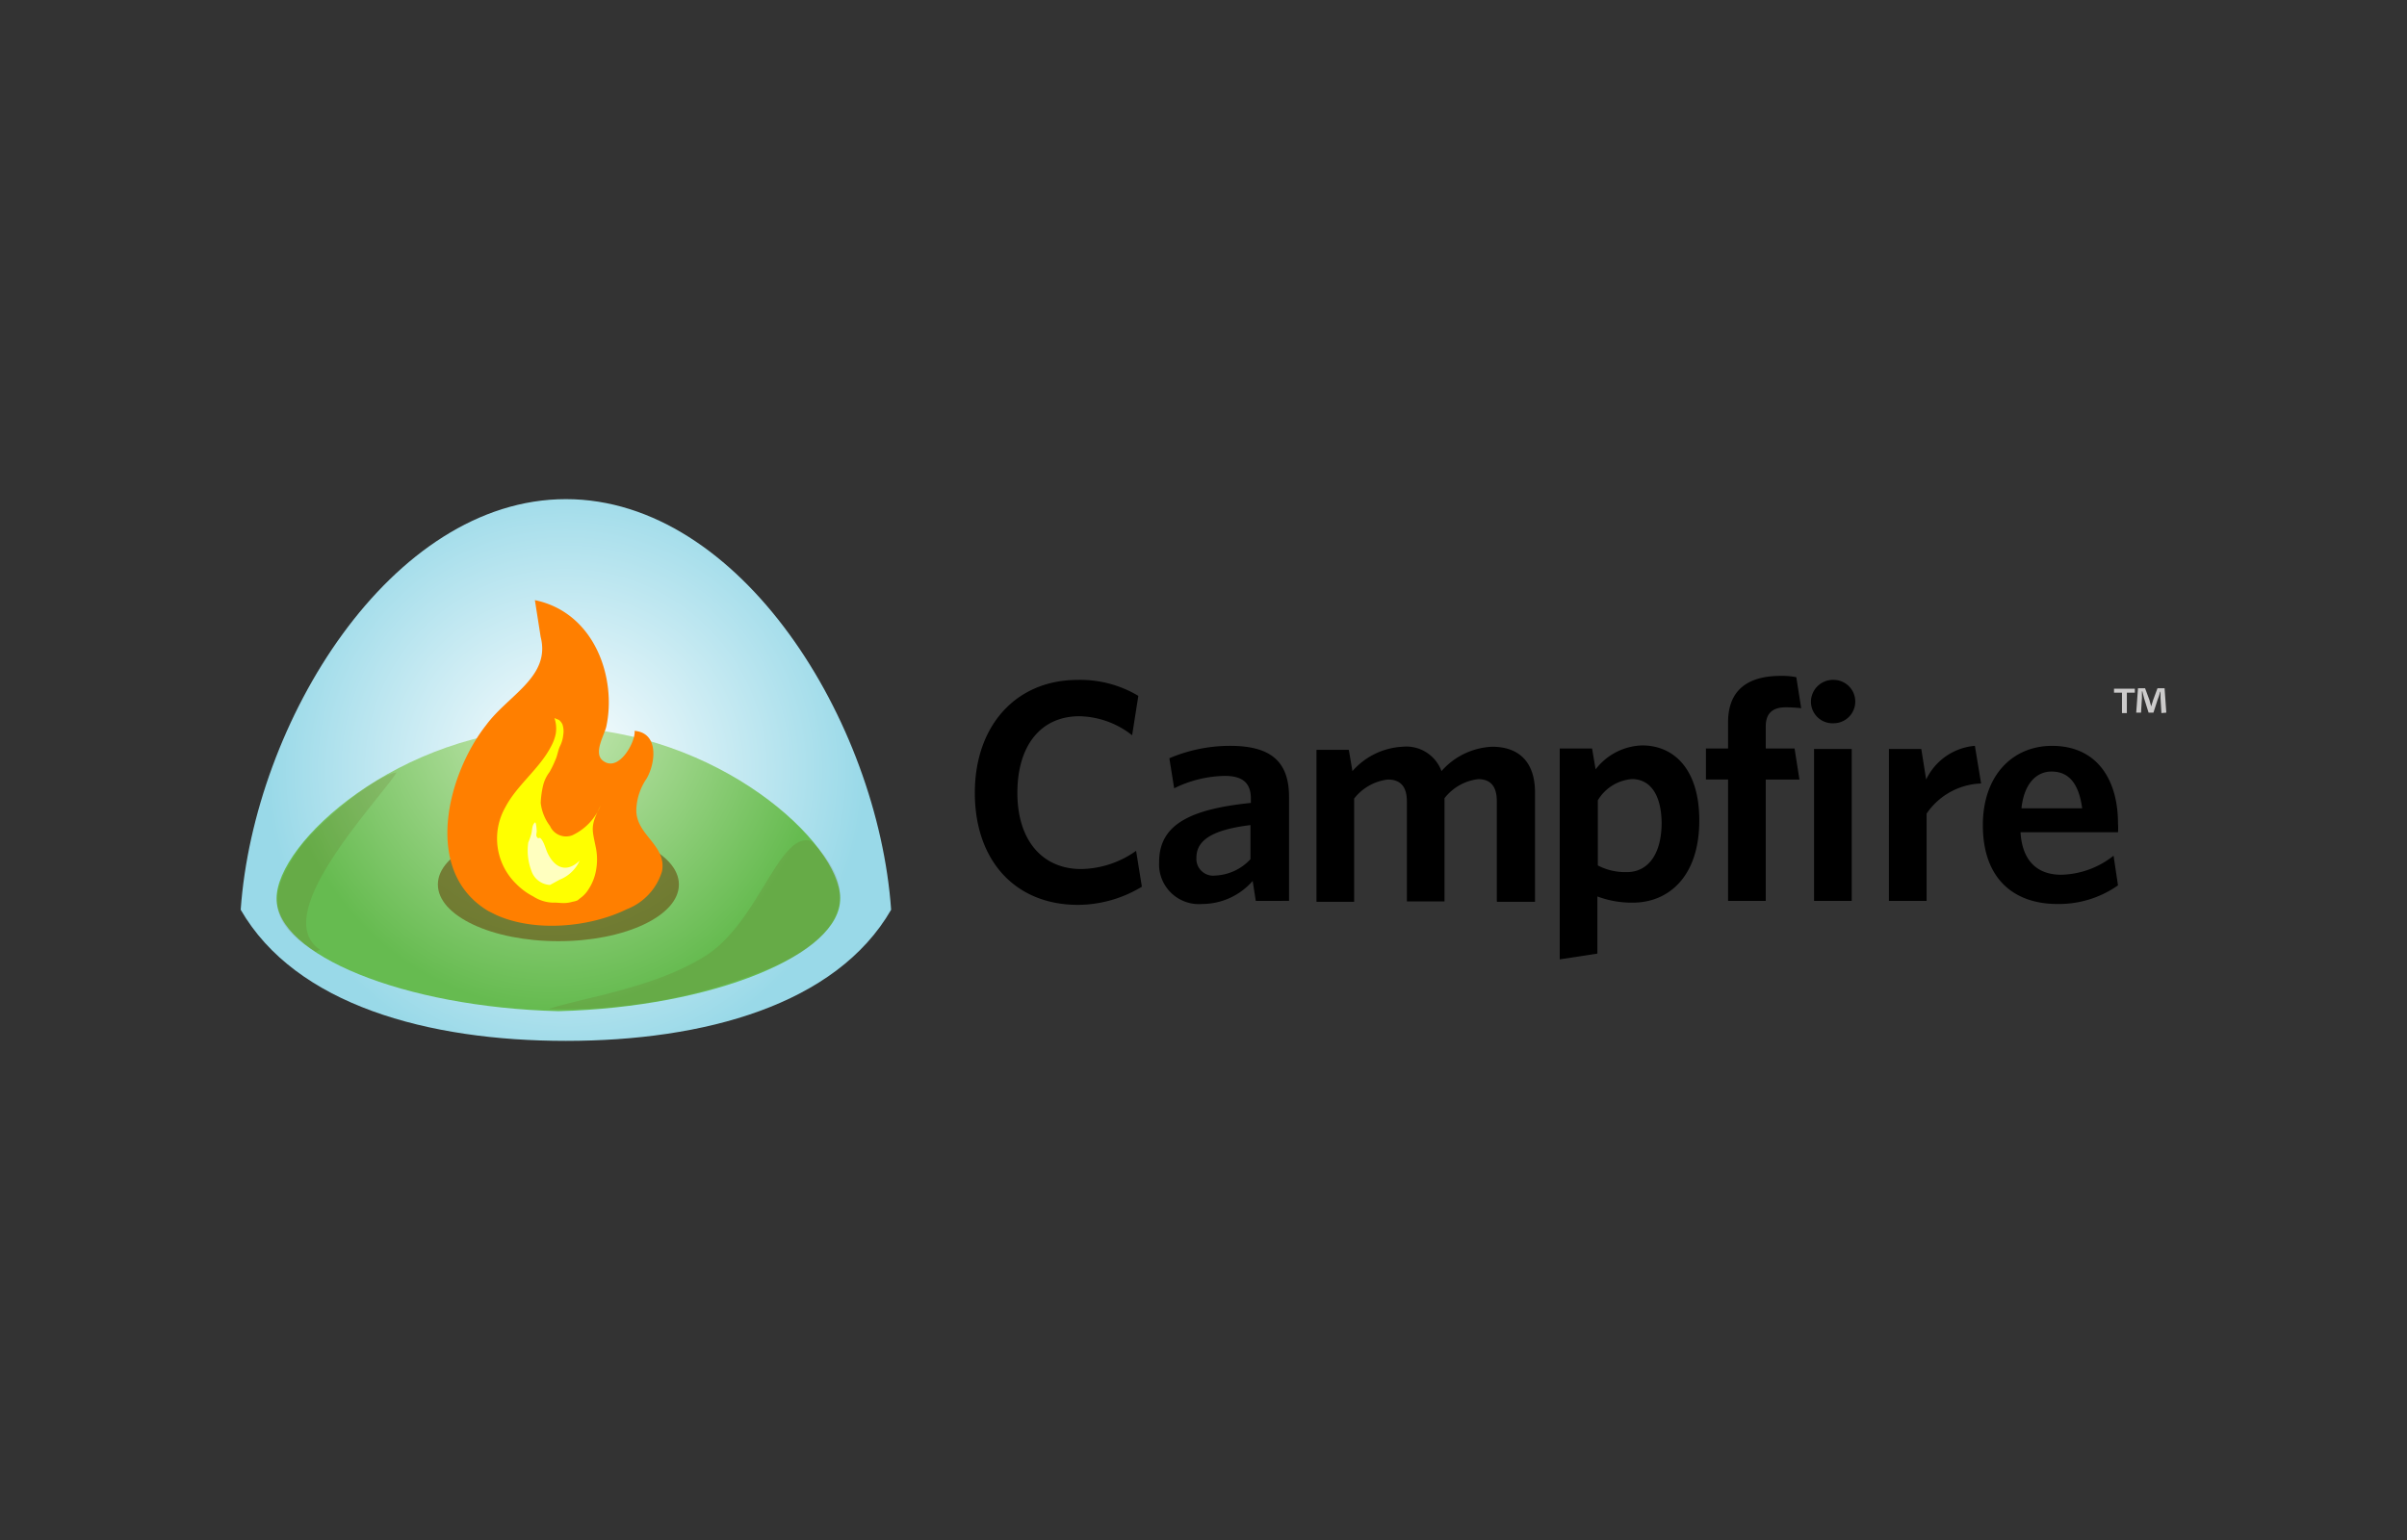 <svg xmlns="http://www.w3.org/2000/svg" width="200" height="128">
	<rect width="100%" height="100%" fill="#333333" stroke="none"/>
	<defs>
		<radialGradient id="a" cx="47.023" cy="-114" r="24.87" gradientTransform="translate(0 178)" gradientUnits="userSpaceOnUse">
			<stop offset="0" stop-color="#fff"/>
			<stop offset="1" stop-color="#99d9e8"/>
		</radialGradient>
		<radialGradient id="b" cx="8.517" cy="-120.908" r="25.287" gradientTransform="matrix(.908 0 0 1.009 38.046 180.307)" gradientUnits="userSpaceOnUse">
			<stop offset="0" stop-color="#ccebb9"/>
			<stop offset="1" stop-color="#66bb50"/>
		</radialGradient>
	</defs>
	<path d="M47.023 41.487C32.48 41.487 21.1 60.006 20 75.615c4.565 7.916 15.573 10.9 27.023 10.9s22.457-2.982 27.022-10.9c-1.104-15.609-12.48-34.128-27.022-34.128z" fill="url(#a)"/>
	<path d="M69.811 74.658c.074 4.639-10.492 9.057-23.414 9.388-12.923-.331-23.452-4.712-23.415-9.388 0-4.565 10.087-13.99 23.415-14.211 13.327.258 23.414 9.646 23.414 14.211z" fill="url(#b)"/>
	<ellipse cx="46.397" cy="73.517" rx="10.014" ry="4.712" fill="#695114" opacity=".64"/>
	<path d="M44.924 52.937c.847 3.313-2.687 4.823-4.528 7.326-3.166 4.013-5.375 12.149.184 15.463l.663.331c3.2 1.436 7.731 1.031 10.823-.479a4.91 4.91 0 0 0 2.945-3.166c.4-2.209-2.245-3.019-2.135-5.191a4.86 4.86 0 0 1 .847-2.5c.736-1.252 1.068-3.792-.994-3.976.11.883-1.325 3.534-2.651 2.466-.773-.625.111-2.061.295-2.8.883-4.049-.957-9.5-5.928-10.529" fill="#ff7f00"/>
	<path d="M49.526 70.535a4.972 4.972 0 0 1 0 1.8 4.2 4.2 0 0 1-.626 1.583 2.541 2.541 0 0 1-.589.662c-.11.074-.221.185-.331.258a1.666 1.666 0 0 1-.4.111 2.577 2.577 0 0 1-.737.11c-.257 0-.552-.037-.809-.037h-.185a3.218 3.218 0 0 1-1.546-.515 5.518 5.518 0 0 1-1.4-1.031 5.258 5.258 0 0 1-.92-6.369c.957-1.841 2.835-3.2 3.792-5.044A3.766 3.766 0 0 0 46.176 61a2.684 2.684 0 0 0-.111-1.326c.037.037.368.147.405.184a1.145 1.145 0 0 1 .258.332 1.789 1.789 0 0 1 .074.883 2.653 2.653 0 0 1-.258.921c-.184.368-.221.809-.4 1.178a8.3 8.3 0 0 1-.479.994 3.008 3.008 0 0 0-.515 1.031 7.476 7.476 0 0 0-.221 1.546 3.92 3.92 0 0 0 .773 1.914 1.458 1.458 0 0 0 1.841.773 4.665 4.665 0 0 0 2.356-2.466c-.888 1.767-.699 1.914-.373 3.571z" fill="#ff0"/>
	<path d="M45.7 73.554a1.719 1.719 0 0 1-1.546-1.178 4.729 4.729 0 0 1-.258-2.357 5.758 5.758 0 0 0 .258-.736c.074-.3.037-.7.294-.92.111-.074.148.7.148.736 0 .11-.074.331 0 .442.11.221.221.073.294.11.332.3.442.957.663 1.362.589 1.142 1.546 1.547 2.614.516a3.047 3.047 0 0 1-1.657 1.583" fill="#fff" opacity=".75"/>
	<path d="M67.418 69.909c-2.687-.884-4.381 6.848-8.909 9.609-4.234 2.614-9.977 3.387-12.922 4.344A44.28 44.28 0 0 0 64.142 80.4c3.939-1.656 8.578-5.191 3.276-10.492M26.59 78.929c-4.307-2.835 4.749-12.223 6.369-14.727-2.062.332-6.884 4.566-8.173 6.443-2.246 3.277-2.945 5.78 1.436 8.468" fill="#695114" opacity=".15"/>
	<path d="M89.581 75.21C84.317 75.21 81 71.492 81 65.9s3.424-9.388 8.541-9.388a9.38 9.38 0 0 1 5.044 1.325l-.515 3.277a7.281 7.281 0 0 0-4.381-1.583c-3.2 0-5.154 2.43-5.154 6.369 0 3.976 2.1 6.332 5.3 6.332a8.067 8.067 0 0 0 4.565-1.513l.479 2.982a10.326 10.326 0 0 1-5.298 1.509zm14.763-.331-.258-1.657a5.593 5.593 0 0 1-4.2 1.915 3.306 3.306 0 0 1-3.572-3.5c0-3.055 2.5-4.381 7.621-4.9v-.368c0-1.363-.773-1.878-2.172-1.878a9.807 9.807 0 0 0-4.2 1.031l-.4-2.5a12.93 12.93 0 0 1 5.044-1.03c3.276 0 4.9 1.214 4.9 4.233v8.652zm-.442-6.3c-3.644.441-4.491 1.509-4.491 2.724a1.394 1.394 0 0 0 1.546 1.472 4.228 4.228 0 0 0 2.945-1.362zm20.47 6.3V66.6c0-1.1-.405-1.84-1.546-1.84a4.166 4.166 0 0 0-2.8 1.583v8.578H116.9v-8.289c0-1.1-.405-1.84-1.583-1.84a4.166 4.166 0 0 0-2.8 1.583v8.578h-3.129V62.325h2.687l.3 1.767a5.937 5.937 0 0 1 4.16-2.025 3.114 3.114 0 0 1 3.24 2.025 5.947 5.947 0 0 1 4.2-2.025c2.393 0 3.571 1.436 3.571 3.792v9.094h-3.166v-.074zm11.302.147a8.14 8.14 0 0 1-2.945-.515v4.749l-3.129.479V62.214h2.687l.295 1.731a5.062 5.062 0 0 1 3.865-1.988c2.651 0 4.749 1.988 4.749 6.222.004 4.749-2.613 6.847-5.522 6.847zm-.074-10.271a3.629 3.629 0 0 0-2.835 1.767v5.412a4.941 4.941 0 0 0 2.43.552c1.619 0 2.871-1.325 2.871-4.123-.036-2.43-1.03-3.608-2.466-3.608zm12.775-5.964c-1.067 0-1.656.478-1.656 1.583v1.84h2.393l.405 2.578h-2.8v10.087h-3.13V64.792h-1.84v-2.578h1.84v-2.172c0-2.8 1.768-3.865 4.382-3.865a6.009 6.009 0 0 1 1.288.11l.405 2.577a11.053 11.053 0 0 0-1.287-.073zm3.977 1.325a1.794 1.794 0 0 1-1.878-1.767 1.831 1.831 0 0 1 1.878-1.841 1.8 1.8 0 1 1 0 3.608zm-1.62 14.763V62.251h3.129v12.628zm9.351-7.253v7.253h-3.13V62.251h2.688l.405 2.541a4.943 4.943 0 0 1 4.05-2.8l.515 3.129a5.707 5.707 0 0 0-4.528 2.505zm15.904 1.547h-8.1c.147 2.466 1.472 3.534 3.387 3.534a7.244 7.244 0 0 0 4.344-1.583l.368 2.466a8.545 8.545 0 0 1-5.044 1.547c-3.534 0-6.185-2.025-6.185-6.553 0-4.124 2.467-6.59 5.744-6.59 3.792 0 5.485 2.871 5.485 6.442a4.894 4.894 0 0 1 .001.737zm-5.522-5.044c-1.252 0-2.283.994-2.5 3.056h5.044c-.262-1.952-1.035-3.056-2.544-3.056z"/>
	<path d="M177.386 57.244v.332h-.663v1.693h-.405v-1.693h-.662v-.332zm2.209 2.025-.074-1.215V57.5h-.036a3.605 3.605 0 0 1-.185.589l-.368 1.141h-.405l-.368-1.178c-.037-.147-.11-.405-.147-.589h-.037v.552l-.074 1.215h-.4l.147-2.024h.589l.368.994a6.6 6.6 0 0 0 .147.515c.037-.184.111-.368.148-.515l.368-.994h.589l.143 2.026-.405.037z" fill="#cccbcb"/>
</svg>
